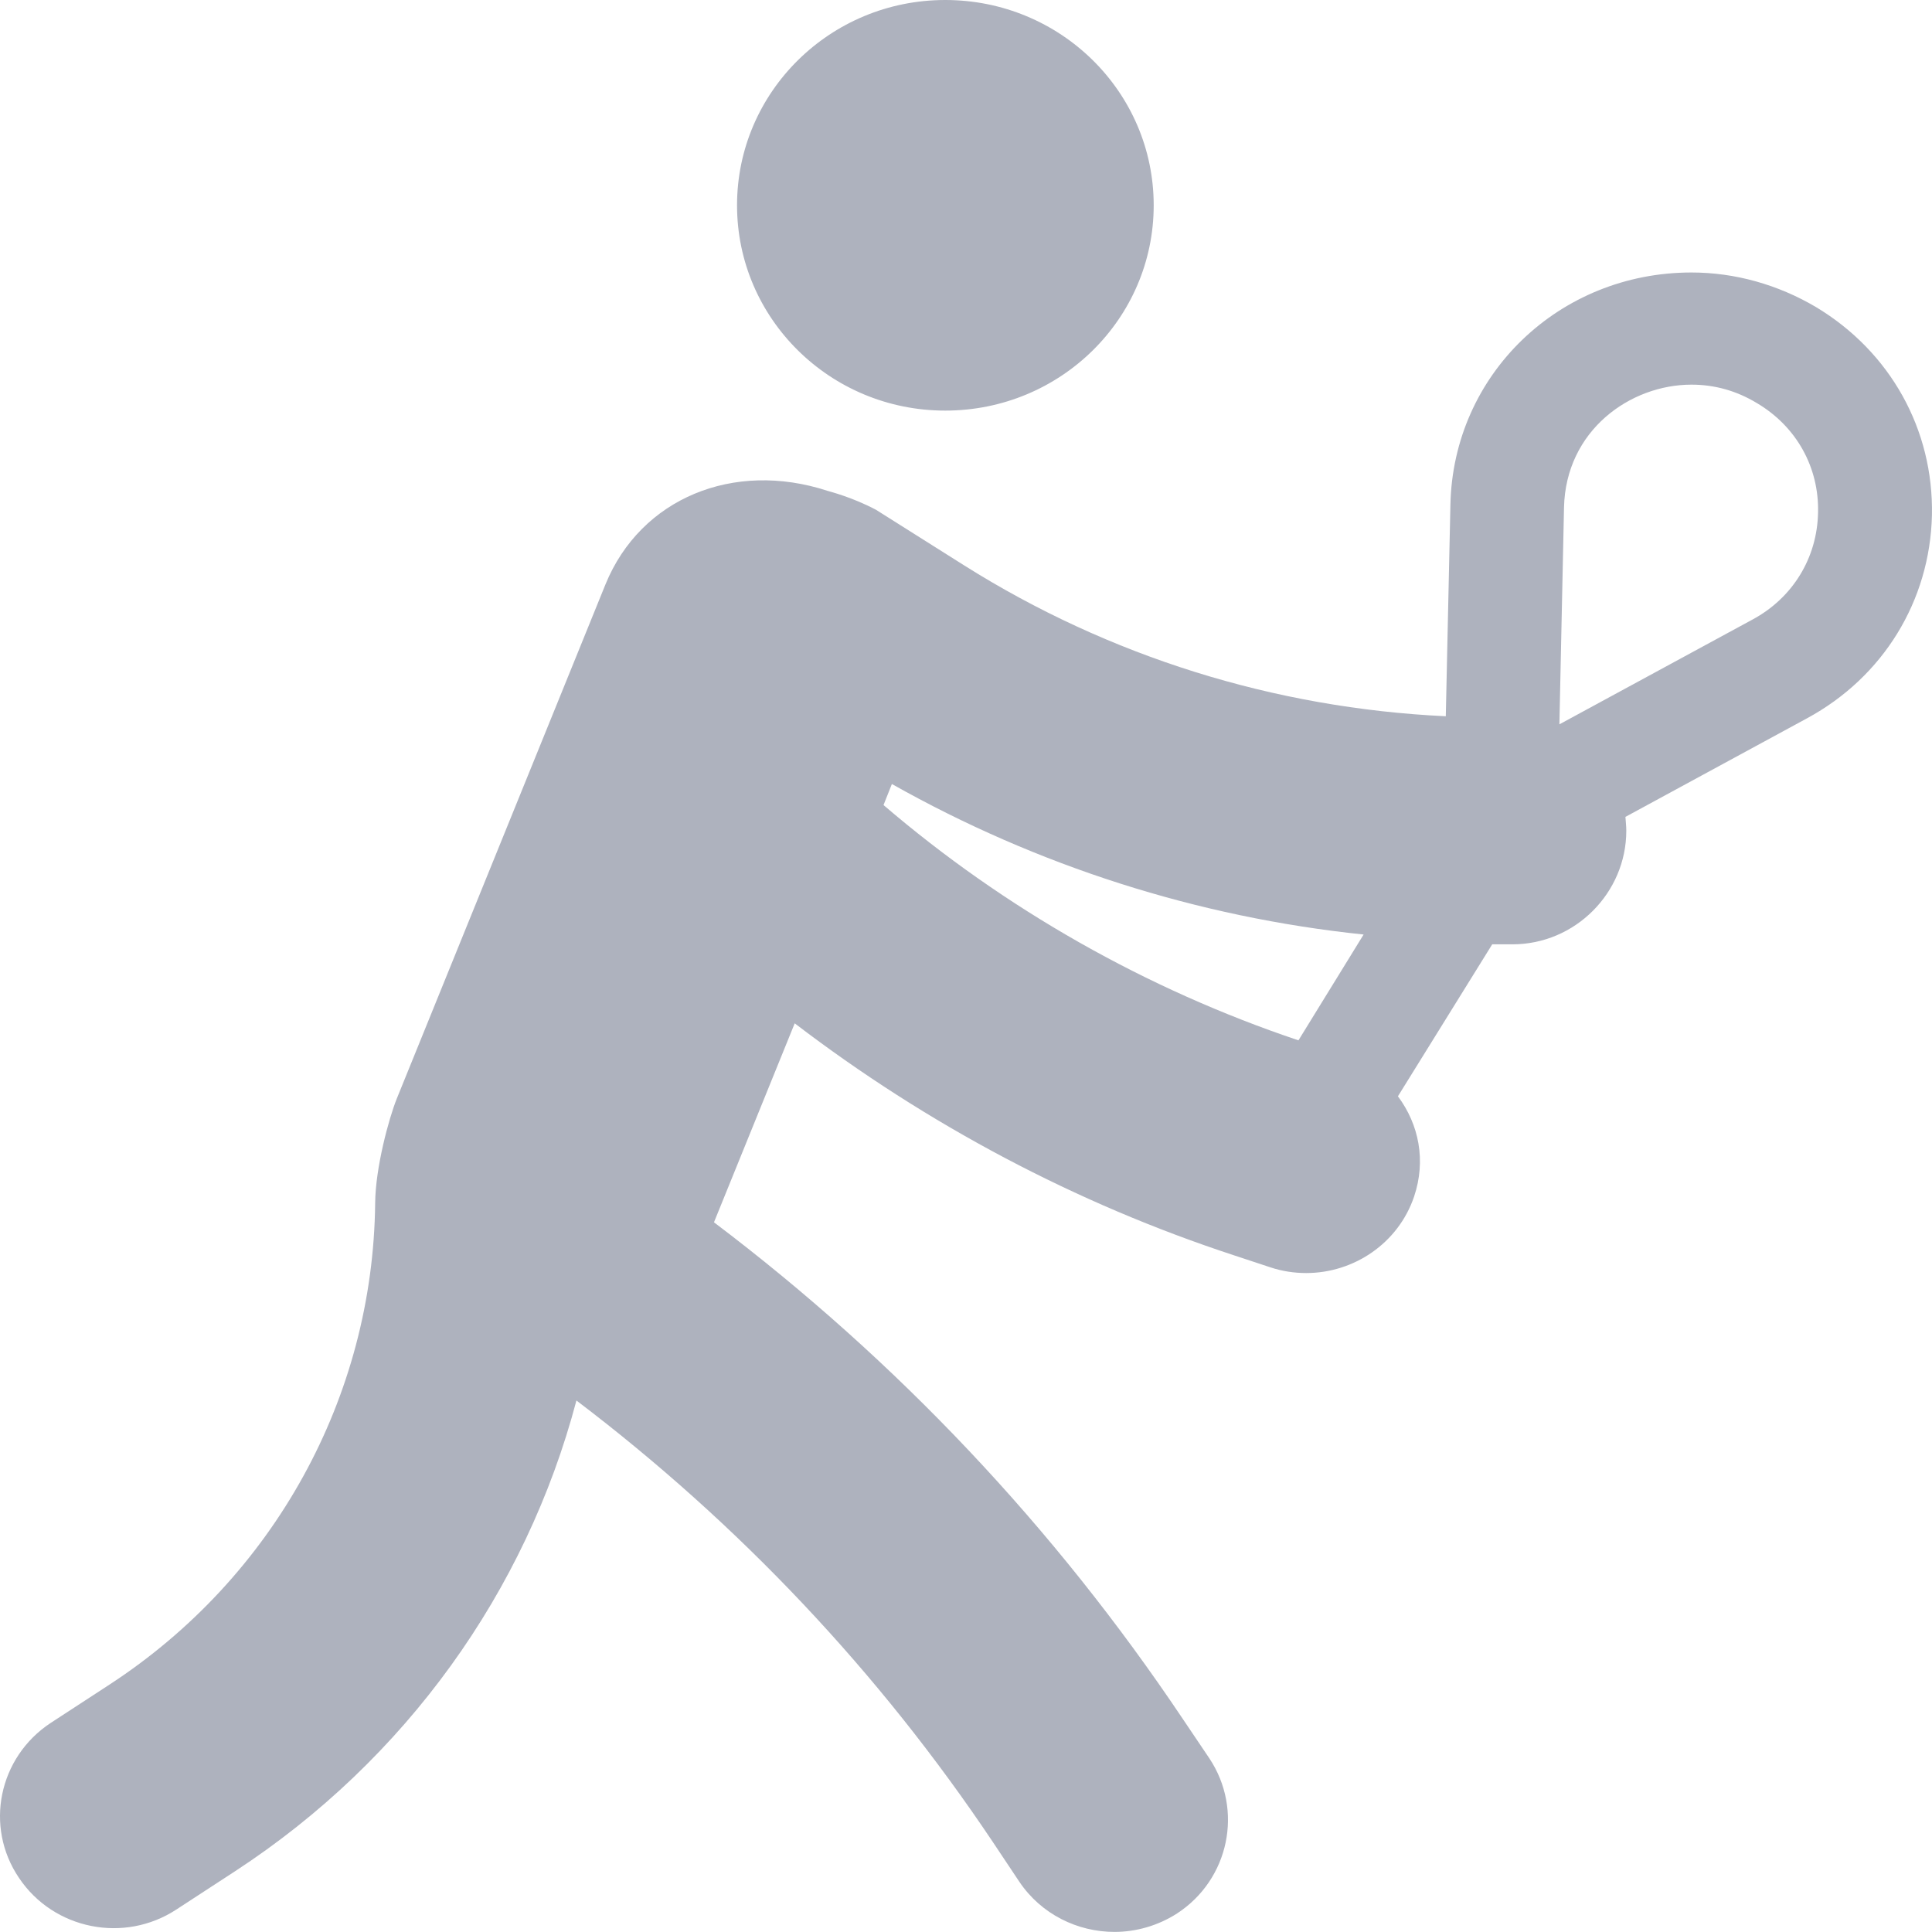 <?xml version="1.0" encoding="utf-8"?>
<!-- Generator: Adobe Illustrator 16.0.0, SVG Export Plug-In . SVG Version: 6.00 Build 0)  -->
<!DOCTYPE svg PUBLIC "-//W3C//DTD SVG 1.1//EN" "http://www.w3.org/Graphics/SVG/1.1/DTD/svg11.dtd">
<svg version="1.1" id="Layer_1" xmlns="http://www.w3.org/2000/svg" xmlns:xlink="http://www.w3.org/1999/xlink" x="0px" y="0px"
	 width="67.003px" height="67px" viewBox="0 0 67.003 67" enable-background="new 0 0 67.003 67" xml:space="preserve">
<g>
	<g>
		<path fill-rule="evenodd" clip-rule="evenodd" fill="#AEB2BE" d="M25.561,7.12c0-3.93,3.23-7.12,7.22-7.12
			c4,0,7.23,3.19,7.23,7.12c0,3.93-3.23,7.12-7.23,7.12C28.791,14.24,25.561,11.05,25.561,7.12z M60.771,21.49l-6.69,3.63l0.16-7.52
			c0.06-2.67,2.29-4.26,4.42-4.26c0.8,0,1.56,0.21,2.27,0.64c1.37,0.81,2.16,2.23,2.12,3.8C63.021,19.35,62.171,20.74,60.771,21.49z
			 M30.931,27.19c5.04,2.84,10.6,4.62,16.36,5.22l-2.26,3.67c-5.27-1.77-10.19-4.56-14.39-8.16L30.931,27.19z M62.981,10.65
			c-1.32-0.78-2.81-1.2-4.32-1.2c-4.59,0-8.27,3.54-8.36,8.06l-0.16,7.33c-5.94-0.28-11.68-2.07-16.7-5.23l-3.06-1.93
			c-0.81-0.43-1.59-0.63-1.69-0.66c-3.25-1.06-6.47,0.26-7.69,3.24l-7.24,17.84c-0.28,0.7-0.74,2.4-0.75,3.62
			c-0.07,6.73-3.51,12.98-9.21,16.7l-2.04,1.33c-1.81,1.19-2.31,3.6-1.1,5.38c1.2,1.79,3.65,2.28,5.46,1.09l2.04-1.33
			c5.92-3.87,10.08-9.7,11.83-16.32c5.64,4.28,10.49,9.41,14.44,15.31l0.92,1.38c0.76,1.13,2.02,1.74,3.3,1.74
			c0.74,0,1.5-0.21,2.17-0.64c1.81-1.18,2.31-3.59,1.12-5.38l-0.93-1.38c-4.45-6.64-9.9-12.41-16.25-17.21l2.8-6.9
			c4.58,3.5,9.75,6.25,15.25,8.05l1.24,0.41c0.42,0.14,0.84,0.2,1.25,0.2c1.65,0,3.19-1.03,3.74-2.65c0.42-1.25,0.17-2.5-0.56-3.48
			l3.27-5.27h0.7c2.18,0,3.95-1.79,3.95-3.94c0-0.15-0.02-0.33-0.03-0.48l6.3-3.42c2.64-1.43,4.26-4.07,4.33-7.04
			C67.061,14.9,65.561,12.2,62.981,10.65z"/>
	</g>
</g>
</svg>
